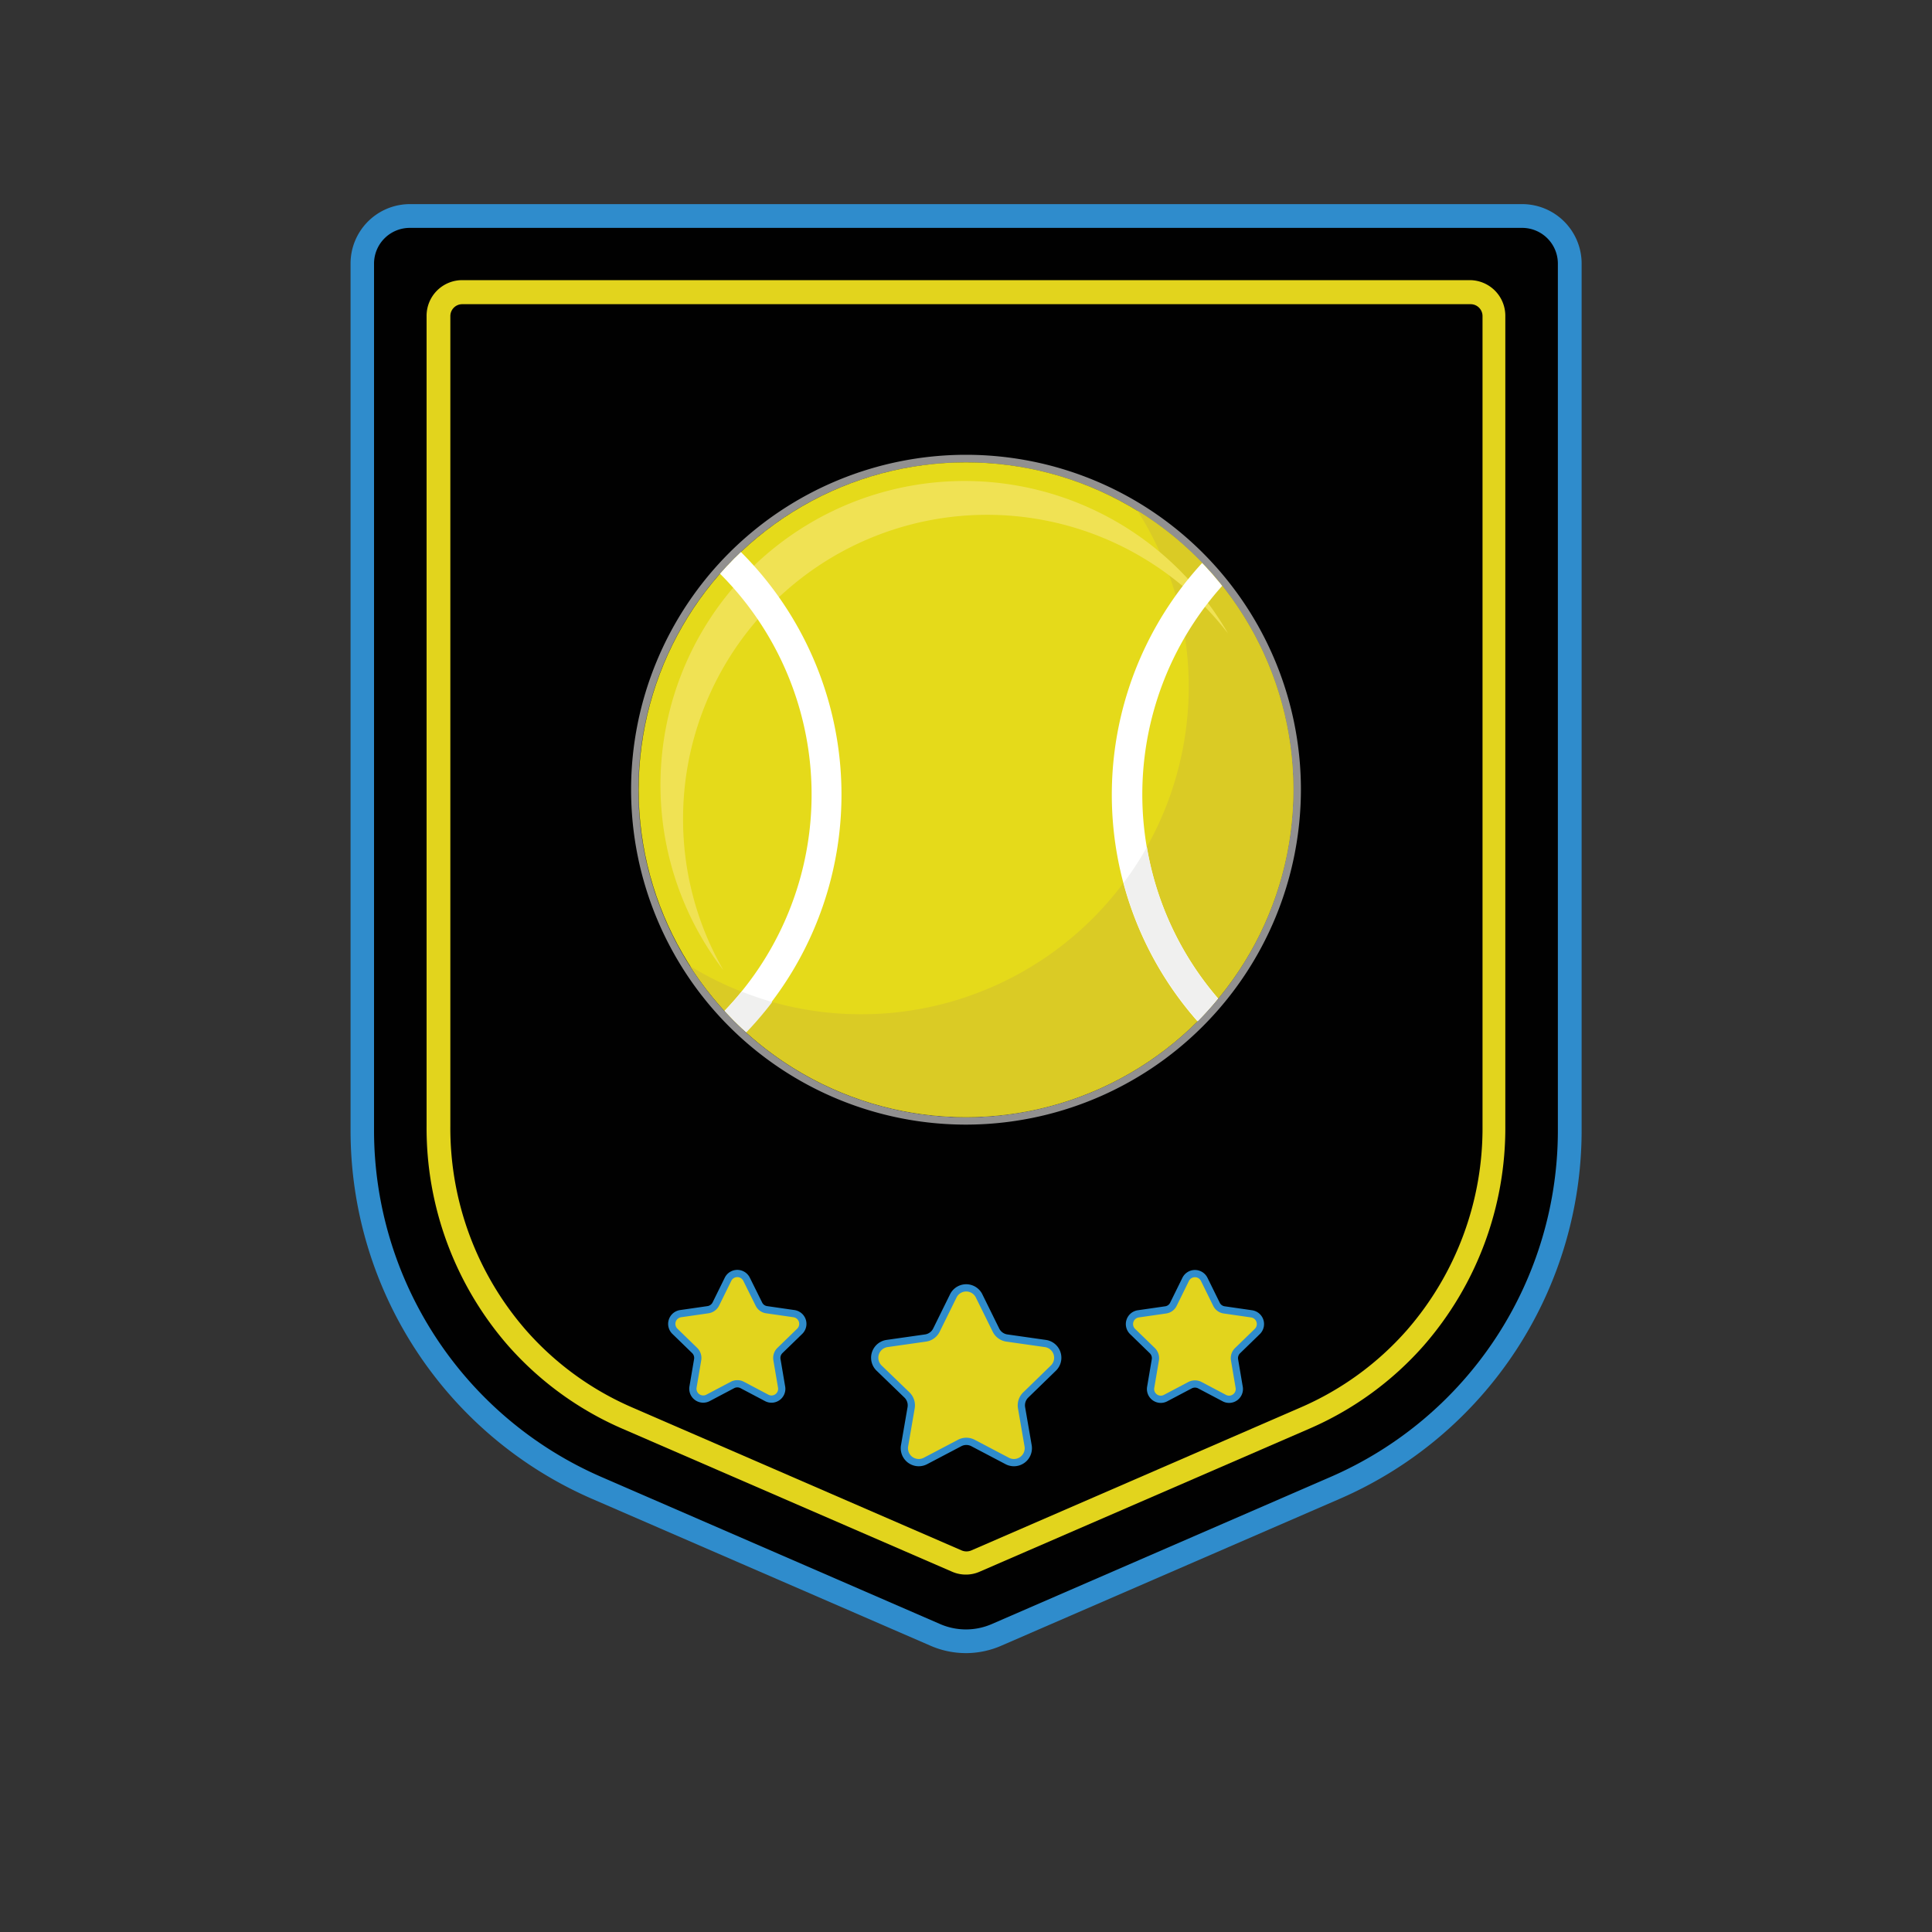 <svg id="Calque_1" data-name="Calque 1" xmlns="http://www.w3.org/2000/svg" xmlns:xlink="http://www.w3.org/1999/xlink" viewBox="0 0 200 200"><rect x="0" y="0" width="200" height="200" fill="#333333" stroke="none"/><defs><style>.cls-1,.cls-9{fill:none;}.cls-2{fill:#010101;}.cls-3{fill:#2f8ccc;}.cls-4{fill:#e2d41d;}.cls-5{fill:#e1eaf6;}.cls-6{fill:#919090;}.cls-7{fill:#fff;}.cls-8{fill:#0c0d1a;fill-rule:evenodd;}.cls-9{stroke:#2f8ccc;stroke-miterlimit:10;stroke-width:0.75px;}.cls-10{fill:#e5da1a;}.cls-11{fill:#dacb25;}.cls-12{fill:#f0e254;}.cls-13{clip-path:url(#clip-path);}.cls-14{fill:#f0f0ef;}</style><clipPath id="clip-path"><circle class="cls-1" cx="100" cy="81.75" r="33.89"/></clipPath></defs><path class="cls-2" d="M42.41,22.36a4.91,4.91,0,0,0-4.91,4.92V117a40.3,40.3,0,0,0,24.28,37l35.07,15.22a7.91,7.91,0,0,0,6.29,0L138.21,154a40.33,40.33,0,0,0,24.29-37V27.28a4.92,4.92,0,0,0-4.92-4.92Z"/><path class="cls-2" d="M101,161.59a2.47,2.47,0,0,1-2,0l-34.1-14.8a32.19,32.19,0,0,1-11.39-8.28,33.12,33.12,0,0,1-8.14-22V32.72a2.46,2.46,0,0,1,2.46-2.46H152.14a2.46,2.46,0,0,1,2.46,2.46v83.82a33.15,33.15,0,0,1-8.14,22,32.29,32.29,0,0,1-11.39,8.27Z"/><path class="cls-3" d="M100,171.13a9.2,9.2,0,0,1-3.64-.75L61.29,155.16a41.57,41.57,0,0,1-25-38.14V27.28a6.15,6.15,0,0,1,6.14-6.15H157.58a6.16,6.16,0,0,1,6.15,6.15V117a41.59,41.59,0,0,1-25,38.14l-35.07,15.22A9.18,9.18,0,0,1,100,171.13ZM42.41,23.59a3.7,3.7,0,0,0-3.69,3.69V117A39.14,39.14,0,0,0,62.27,152.9l35.07,15.23a6.71,6.71,0,0,0,5.31,0l35.07-15.23A39.1,39.1,0,0,0,161.27,117V27.28a3.7,3.7,0,0,0-3.69-3.69Z"/><path class="cls-4" d="M100,163a3.56,3.56,0,0,1-1.47-.31l-34.1-14.79a33.56,33.56,0,0,1-11.83-8.6,34.27,34.27,0,0,1-8.44-22.78V32.72A3.69,3.69,0,0,1,47.85,29H152.14a3.69,3.69,0,0,1,3.69,3.69v83.82a34.26,34.26,0,0,1-8.45,22.79,33.53,33.53,0,0,1-11.82,8.59l-34.1,14.79A3.51,3.51,0,0,1,100,163Zm1-1.43ZM47.85,31.49a1.23,1.23,0,0,0-1.23,1.23v83.82a31.83,31.83,0,0,0,7.83,21.16,31,31,0,0,0,11,8l34.1,14.8a1.28,1.28,0,0,0,1,0l34.09-14.8a31.07,31.07,0,0,0,11-8,31.83,31.83,0,0,0,7.83-21.16V32.72a1.23,1.23,0,0,0-1.23-1.23Z"/><circle class="cls-5" cx="100" cy="81.75" r="33.44"/><path class="cls-2" d="M66.56,81.78l9.51-6.91L72.25,63.09a33.21,33.21,0,0,0-5.69,18.66Z"/><path class="cls-2" d="M89.05,50.15l11,8,10.94-8a33.47,33.47,0,0,0-21.89,0Z"/><path class="cls-2" d="M85.5,102.67l-11.92-.41a33.58,33.58,0,0,0,14.93,10.91Z"/><path class="cls-2" d="M111.48,113.17a33.58,33.58,0,0,0,14.93-10.91l-11.92.41Z"/><path class="cls-2" d="M123.85,74.87l9.58,7h0A33.36,33.36,0,0,0,127.7,63Z"/><path class="cls-2" d="M100,68.69,86.74,78.31l5.07,15.58h16.38l5.06-15.58Z"/><path class="cls-6" d="M108.19,95.12H91.81a1.22,1.22,0,0,1-1.17-.85L85.58,78.69A1.21,1.21,0,0,1,86,77.32l13.25-9.63a1.25,1.25,0,0,1,1.45,0L114,77.32a1.23,1.23,0,0,1,.45,1.37l-5.06,15.58a1.23,1.23,0,0,1-1.17.85ZM92.7,92.66h14.59l4.51-13.88L100,70.2,88.19,78.78Z"/><path class="cls-6" d="M100,116.42a34.67,34.67,0,1,1,34.67-34.67A34.71,34.71,0,0,1,100,116.42Zm0-66.88a32.21,32.21,0,1,0,32.21,32.21A32.25,32.25,0,0,0,100,49.54Z"/><path class="cls-6" d="M133.26,82.93a1.31,1.31,0,0,1-.73-.23l-9.4-6.84a1.23,1.23,0,0,1-.45-1.37L126.42,63a1.23,1.23,0,0,1,2.34.77L125.3,74.4,134,80.71a1.22,1.22,0,0,1,.27,1.71,1.2,1.2,0,0,1-1,.51Z"/><path class="cls-6" d="M113.25,79.54a1.23,1.23,0,0,1-.38-2.4l10.6-3.44a1.23,1.23,0,1,1,.76,2.34l-10.6,3.44A1.31,1.31,0,0,1,113.25,79.54Z"/><path class="cls-6" d="M111.54,114.2a1.32,1.32,0,0,1-.34,0,1.23,1.23,0,0,1-.84-1.52l3-10.31a1.24,1.24,0,0,1,1.14-.89l11.63-.4a1.23,1.23,0,0,1,.09,2.46l-10.74.37-2.71,9.44a1.23,1.23,0,0,1-1.18.89Z"/><path class="cls-6" d="M114.49,103.9a1.21,1.21,0,0,1-1-.51l-6.3-8.78a1.23,1.23,0,1,1,2-1.44l6.31,8.79a1.22,1.22,0,0,1-1,1.94Z"/><path class="cls-6" d="M85.5,103.9H85l-11.24-.4a1.23,1.23,0,0,1,.09-2.45l11.24.39h.47a1.24,1.24,0,0,1,1.19,1.28,1.23,1.23,0,0,1-1.23,1.18Z"/><path class="cls-6" d="M88.32,113.74a1.23,1.23,0,0,1-1.18-.89L84.32,103A1.22,1.22,0,0,1,84.5,102l6.31-8.79a1.23,1.23,0,0,1,1.71-.28,1.24,1.24,0,0,1,.29,1.72l-6,8.3,2.65,9.26a1.23,1.23,0,0,1-.84,1.52,1.33,1.33,0,0,1-.34,0Z"/><path class="cls-6" d="M66.82,82.82a1.22,1.22,0,0,1-.72-2.22l8.53-6.2L71.18,63.77A1.23,1.23,0,1,1,73.51,63l3.73,11.48a1.21,1.21,0,0,1-.44,1.37l-9.26,6.73a1.21,1.21,0,0,1-.72.23Z"/><path class="cls-6" d="M86.74,79.54a1.19,1.19,0,0,1-.37-.06L75.7,76a1.23,1.23,0,1,1,.75-2.34l10.67,3.44a1.23,1.23,0,0,1-.38,2.4Z"/><path class="cls-6" d="M100,59.33a1.23,1.23,0,0,1-.73-.24L88.51,51.27a1.23,1.23,0,0,1,1.45-2l10,7.3,10-7.28a1.23,1.23,0,0,1,1.45,2l-10.74,7.8a1.22,1.22,0,0,1-.72.24Z"/><path class="cls-6" d="M100,69.91a1.23,1.23,0,0,1-1.23-1.22V58.1a1.23,1.23,0,0,1,2.46,0V68.69A1.23,1.23,0,0,1,100,69.91Z"/><path class="cls-4" d="M101.33,134.1l1.77,3.59a1.49,1.49,0,0,0,1.12.82l4,.57a1.49,1.49,0,0,1,.83,2.54l-2.87,2.79a1.5,1.5,0,0,0-.43,1.32l.68,3.94a1.49,1.49,0,0,1-2.16,1.57l-3.54-1.86a1.49,1.49,0,0,0-1.39,0l-3.54,1.86a1.49,1.49,0,0,1-2.16-1.57l.68-3.94a1.5,1.5,0,0,0-.43-1.32L91,141.62a1.49,1.49,0,0,1,.82-2.54l4-.57a1.49,1.49,0,0,0,1.12-.82l1.77-3.59A1.49,1.49,0,0,1,101.33,134.1Z"/><path class="cls-4" d="M124.66,132.44l1.27,2.58a1.05,1.05,0,0,0,.8.58l2.84.41a1.07,1.07,0,0,1,.59,1.82l-2.06,2a1.08,1.08,0,0,0-.3.95l.48,2.83a1.06,1.06,0,0,1-1.54,1.12l-2.54-1.34a1.1,1.1,0,0,0-1,0l-2.54,1.34a1.06,1.06,0,0,1-1.54-1.12l.48-2.83a1.08,1.08,0,0,0-.3-.95l-2.06-2a1.07,1.07,0,0,1,.59-1.82l2.84-.41a1.05,1.05,0,0,0,.8-.58l1.27-2.58a1.07,1.07,0,0,1,1.92,0Z"/><path class="cls-4" d="M77.29,132.44,78.56,135a1.05,1.05,0,0,0,.8.58l2.84.41a1.07,1.07,0,0,1,.59,1.82l-2.06,2a1.08,1.08,0,0,0-.3.95l.48,2.83a1.06,1.06,0,0,1-1.54,1.12l-2.54-1.34a1.08,1.08,0,0,0-1,0l-2.54,1.34a1.07,1.07,0,0,1-1.55-1.12l.48-2.83a1.08,1.08,0,0,0-.3-.95l-2.06-2a1.07,1.07,0,0,1,.59-1.82l2.84-.41a1.09,1.09,0,0,0,.81-.58l1.27-2.58A1.07,1.07,0,0,1,77.29,132.44Z"/><circle class="cls-7" cx="100" cy="81.75" r="33.89" transform="translate(15.96 179.84) rotate(-88.68)"/><path class="cls-8" d="M100,47.86a33.9,33.9,0,1,0,33.89,33.89A33.89,33.89,0,0,0,100,47.86Zm30.82,23.88h0a35.45,35.45,0,0,0-4.17,3.45l-9.53-8a.57.57,0,0,0,0-.13,37.12,37.12,0,0,0-3.5-9.64l2.68-3.56-.36-.28a32.61,32.61,0,0,1,14.87,18.19ZM125.1,88.83h0l-9.55,3.77a42.5,42.5,0,0,0-8.31-7.52L108,72.53A24.15,24.15,0,0,0,116.53,68L126,76c-.48,1.26-1.22,10.17-.94,12.8Zm-27.78,14h0l-9.62,6.07L78.83,101,76.21,88.83a28.55,28.55,0,0,0,8-4.24L95,91.89c-.18,2.46,1.53,9,2.28,10.89Zm-17.4-44h0l10.31-6L98.74,56c-.83,2-3,7.55-2.6,9.15a1.28,1.28,0,0,0,.11.24L84.74,71.53a21.37,21.37,0,0,0-7.66-3.11l2.84-9.64ZM95.4,90.89h0L84.76,83.73c.54-2,1.06-9.3.58-11.34l11.54-6.16c2.05,2.21,7.7,5.77,10.06,6.29l-.72,12.29c-2.23.29-9.36,4.45-10.82,6.08Zm20-37.63h0l-2.61,3.47c-2-.67-11-2.13-13.4-1.58l-8.85-3.29V50.74a32.38,32.38,0,0,1,24.86,2.52ZM77.52,58.43h0l1.3.41L75.83,69c-2,1.9-5.17,7.87-5.82,9.82l-2.32.38a32.31,32.31,0,0,1,9.83-20.79Zm-9.9,21.85h0L70,79.89c.51,2.25,3.84,7.31,5.14,8.67l2.58,12-3.46.78a32.24,32.24,0,0,1-6.64-19.63c0-.49,0-1,0-1.47Zm20.45,31.6h0v-2l10-6.3c2.1,1,9.09,1.58,11.26,1.62l3,6.58a32.22,32.22,0,0,1-24.18.13Zm25.13-.53h0l-2.9-6.48c1.74-1.61,5.34-9.17,5.59-11.29l9.59-3.79A50,50,0,0,0,130,94,32.66,32.66,0,0,1,113.2,111.35Z"/><path class="cls-9" d="M124.66,132.44l1.27,2.58a1.05,1.05,0,0,0,.8.58l2.84.41a1.07,1.07,0,0,1,.59,1.82l-2.06,2a1.08,1.08,0,0,0-.3.95l.48,2.83a1.06,1.06,0,0,1-1.54,1.12l-2.54-1.34a1.1,1.1,0,0,0-1,0l-2.54,1.34a1.06,1.06,0,0,1-1.54-1.12l.48-2.83a1.08,1.08,0,0,0-.3-.95l-2.06-2a1.07,1.07,0,0,1,.59-1.82l2.84-.41a1.05,1.05,0,0,0,.8-.58l1.27-2.58a1.07,1.07,0,0,1,1.92,0Z"/><path class="cls-9" d="M77.29,132.44,78.56,135a1.05,1.05,0,0,0,.8.58l2.84.41a1.07,1.07,0,0,1,.59,1.82l-2.06,2a1.08,1.08,0,0,0-.3.95l.48,2.83a1.06,1.06,0,0,1-1.54,1.12l-2.54-1.34a1.08,1.08,0,0,0-1,0l-2.54,1.34a1.07,1.07,0,0,1-1.55-1.12l.48-2.83a1.08,1.08,0,0,0-.3-.95l-2.06-2a1.07,1.07,0,0,1,.59-1.82l2.84-.41a1.09,1.09,0,0,0,.81-.58l1.27-2.58A1.07,1.07,0,0,1,77.29,132.44Z"/><path class="cls-9" d="M101.33,134.1l1.77,3.59a1.49,1.49,0,0,0,1.12.82l4,.57a1.49,1.49,0,0,1,.83,2.54l-2.87,2.79a1.5,1.5,0,0,0-.43,1.32l.68,3.94a1.49,1.49,0,0,1-2.16,1.57l-3.54-1.86a1.49,1.49,0,0,0-1.39,0l-3.54,1.86a1.49,1.49,0,0,1-2.16-1.57l.68-3.94a1.5,1.5,0,0,0-.43-1.32L91,141.62a1.49,1.49,0,0,1,.82-2.54l4-.57a1.49,1.49,0,0,0,1.12-.82l1.77-3.59A1.49,1.49,0,0,1,101.33,134.1Z"/><circle class="cls-10" cx="100" cy="81.75" r="33.89"/><path class="cls-11" d="M117.73,52.84A33.91,33.91,0,0,1,71.43,100a33.9,33.9,0,1,0,46.3-47.15Z"/><path class="cls-12" d="M70.71,84.76a31.47,31.47,0,0,1,56.41-19.19,31.47,31.47,0,1,0-52.23,34.87A31.31,31.31,0,0,1,70.71,84.76Z"/><g class="cls-13"><path class="cls-7" d="M75.75,108.33,73.61,106a32.3,32.3,0,0,0-1.13-48.49l2-2.4a35.48,35.48,0,0,1,1.23,53.2Z"/><path class="cls-7" d="M126.51,108.33a35.45,35.45,0,0,1,1.23-53.2l2,2.4A32.33,32.33,0,0,0,128.65,106Z"/></g><path class="cls-14" d="M76.77,102.65c-.55.68-1.14,1.34-1.75,2a31.27,31.27,0,0,0,2.24,2.22,36.66,36.66,0,0,0,2.68-3.14C78.86,103.41,77.8,103.05,76.77,102.65Z"/><path class="cls-14" d="M126.09,103.36a32,32,0,0,1-7.36-15.67,33.73,33.73,0,0,1-2.42,3.71A35.37,35.37,0,0,0,124,105.71,31.7,31.7,0,0,0,126.09,103.36Z"/></svg>